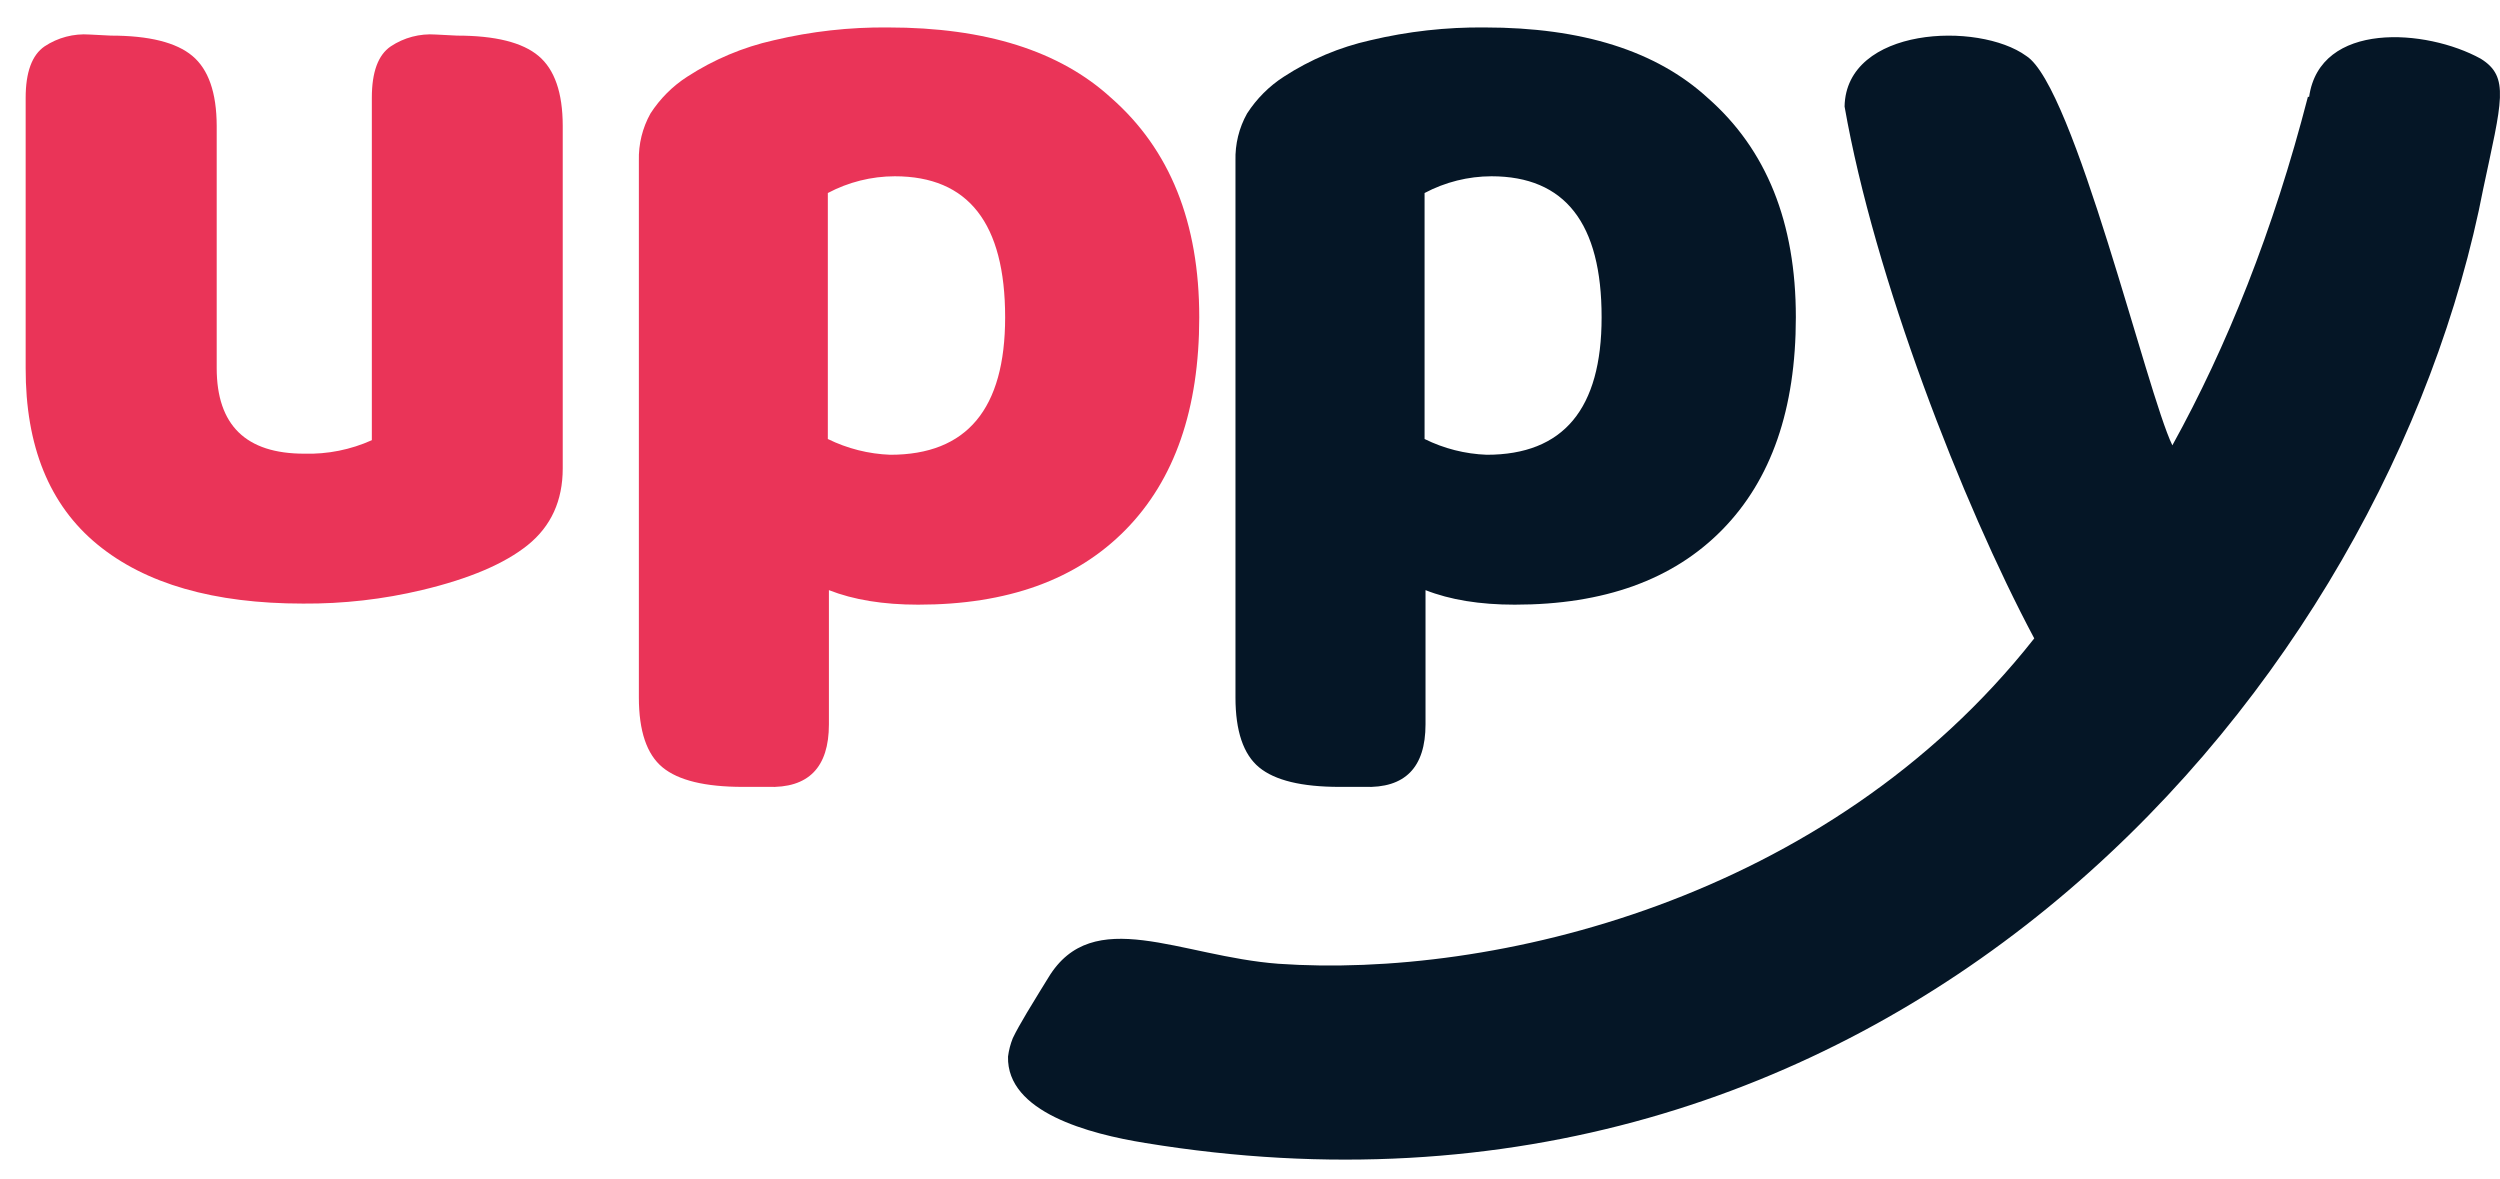 <svg xmlns="http://www.w3.org/2000/svg" width="53" height="25" viewBox="0 0 53 25" fill="none">
  <g clip-path="url(#clip0_901_213)">
    <path d="M0.945 0.983C1.227 0.796 1.562 0.708 1.898 0.732L2.351 0.755C3.161 0.755 3.737 0.899 4.079 1.186C4.42 1.472 4.592 1.966 4.594 2.667V7.803C4.594 9.014 5.213 9.619 6.452 9.618C6.944 9.632 7.433 9.534 7.883 9.332V2.07C7.883 1.528 8.016 1.165 8.284 0.983C8.565 0.796 8.9 0.708 9.237 0.732L9.689 0.755C10.5 0.755 11.076 0.899 11.417 1.186C11.758 1.472 11.929 1.966 11.93 2.667V9.929C11.93 10.614 11.683 11.155 11.191 11.553C10.698 11.951 9.951 12.269 8.95 12.508C8.123 12.706 7.275 12.802 6.425 12.796C4.535 12.796 3.081 12.378 2.064 11.542C1.047 10.706 0.54 9.459 0.544 7.803V2.075C0.544 1.53 0.678 1.166 0.945 0.983Z" fill="#EA3458"/>
    <path d="M25.424 6.727C25.424 8.67 24.904 10.171 23.863 11.231C22.823 12.291 21.357 12.82 19.465 12.819C18.724 12.819 18.094 12.716 17.573 12.511V15.355C17.573 16.271 17.139 16.714 16.27 16.682H15.75C14.948 16.682 14.38 16.544 14.046 16.268C13.711 15.992 13.544 15.498 13.544 14.786V3.405C13.535 3.056 13.62 2.711 13.79 2.406C13.992 2.093 14.258 1.826 14.571 1.625C15.132 1.261 15.752 1 16.403 0.854C17.197 0.665 18.011 0.574 18.827 0.582C20.892 0.582 22.468 1.079 23.556 2.075C24.802 3.167 25.425 4.718 25.424 6.727ZM18.969 3.737C18.474 3.738 17.987 3.86 17.55 4.092V9.307C17.963 9.51 18.414 9.624 18.874 9.641C20.497 9.641 21.309 8.67 21.309 6.727C21.309 4.734 20.529 3.737 18.969 3.737Z" fill="#EA3458"/>
    <path d="M38.072 6.727C38.072 8.67 37.552 10.171 36.511 11.231C35.471 12.291 34.004 12.82 32.112 12.819C31.371 12.819 30.741 12.716 30.221 12.511V15.355C30.221 16.271 29.787 16.714 28.918 16.682H28.398C27.596 16.682 27.027 16.544 26.693 16.268C26.359 15.992 26.192 15.498 26.192 14.786V3.405C26.183 3.056 26.267 2.711 26.438 2.406C26.64 2.093 26.906 1.826 27.219 1.625C27.779 1.261 28.4 1 29.051 0.854C29.845 0.665 30.659 0.574 31.475 0.582C33.54 0.582 35.116 1.079 36.203 2.075C37.45 3.167 38.073 4.718 38.072 6.727ZM31.619 3.737C31.125 3.738 30.638 3.86 30.201 4.092V9.307C30.612 9.51 31.061 9.624 31.519 9.641C33.143 9.641 33.955 8.67 33.954 6.727C33.956 4.734 33.178 3.737 31.619 3.737Z" fill="#051626"/>
    <path d="M52.592 1.245C51.439 0.608 49.179 0.441 48.953 2.056C48.945 2.055 48.937 2.053 48.928 2.05C48.194 4.898 47.212 7.345 46.054 9.441C45.516 8.336 43.973 1.828 42.957 1.186C41.944 0.45 39.138 0.566 39.105 2.258C39.737 5.869 41.59 10.652 43.126 13.534C38.729 19.117 31.598 20.747 27.104 20.432C25.018 20.276 23.169 19.165 22.226 20.724C22.157 20.837 21.959 21.154 21.771 21.468C21.652 21.669 21.539 21.865 21.471 22.01C21.421 22.135 21.387 22.266 21.37 22.4C21.34 23.578 23.086 24.038 24.278 24.231C39.848 26.785 50.274 14.995 52.549 4.469C52.581 4.318 52.61 4.167 52.641 4.019C53.037 2.147 53.214 1.631 52.592 1.245Z" fill="#051626"/>
  </g>
  <defs>
    <clipPath id="clip0_901_213">
      <rect width="52.457" height="24" fill="white" transform="translate(0.543 0.585)"/>
    </clipPath>
  </defs>
</svg>